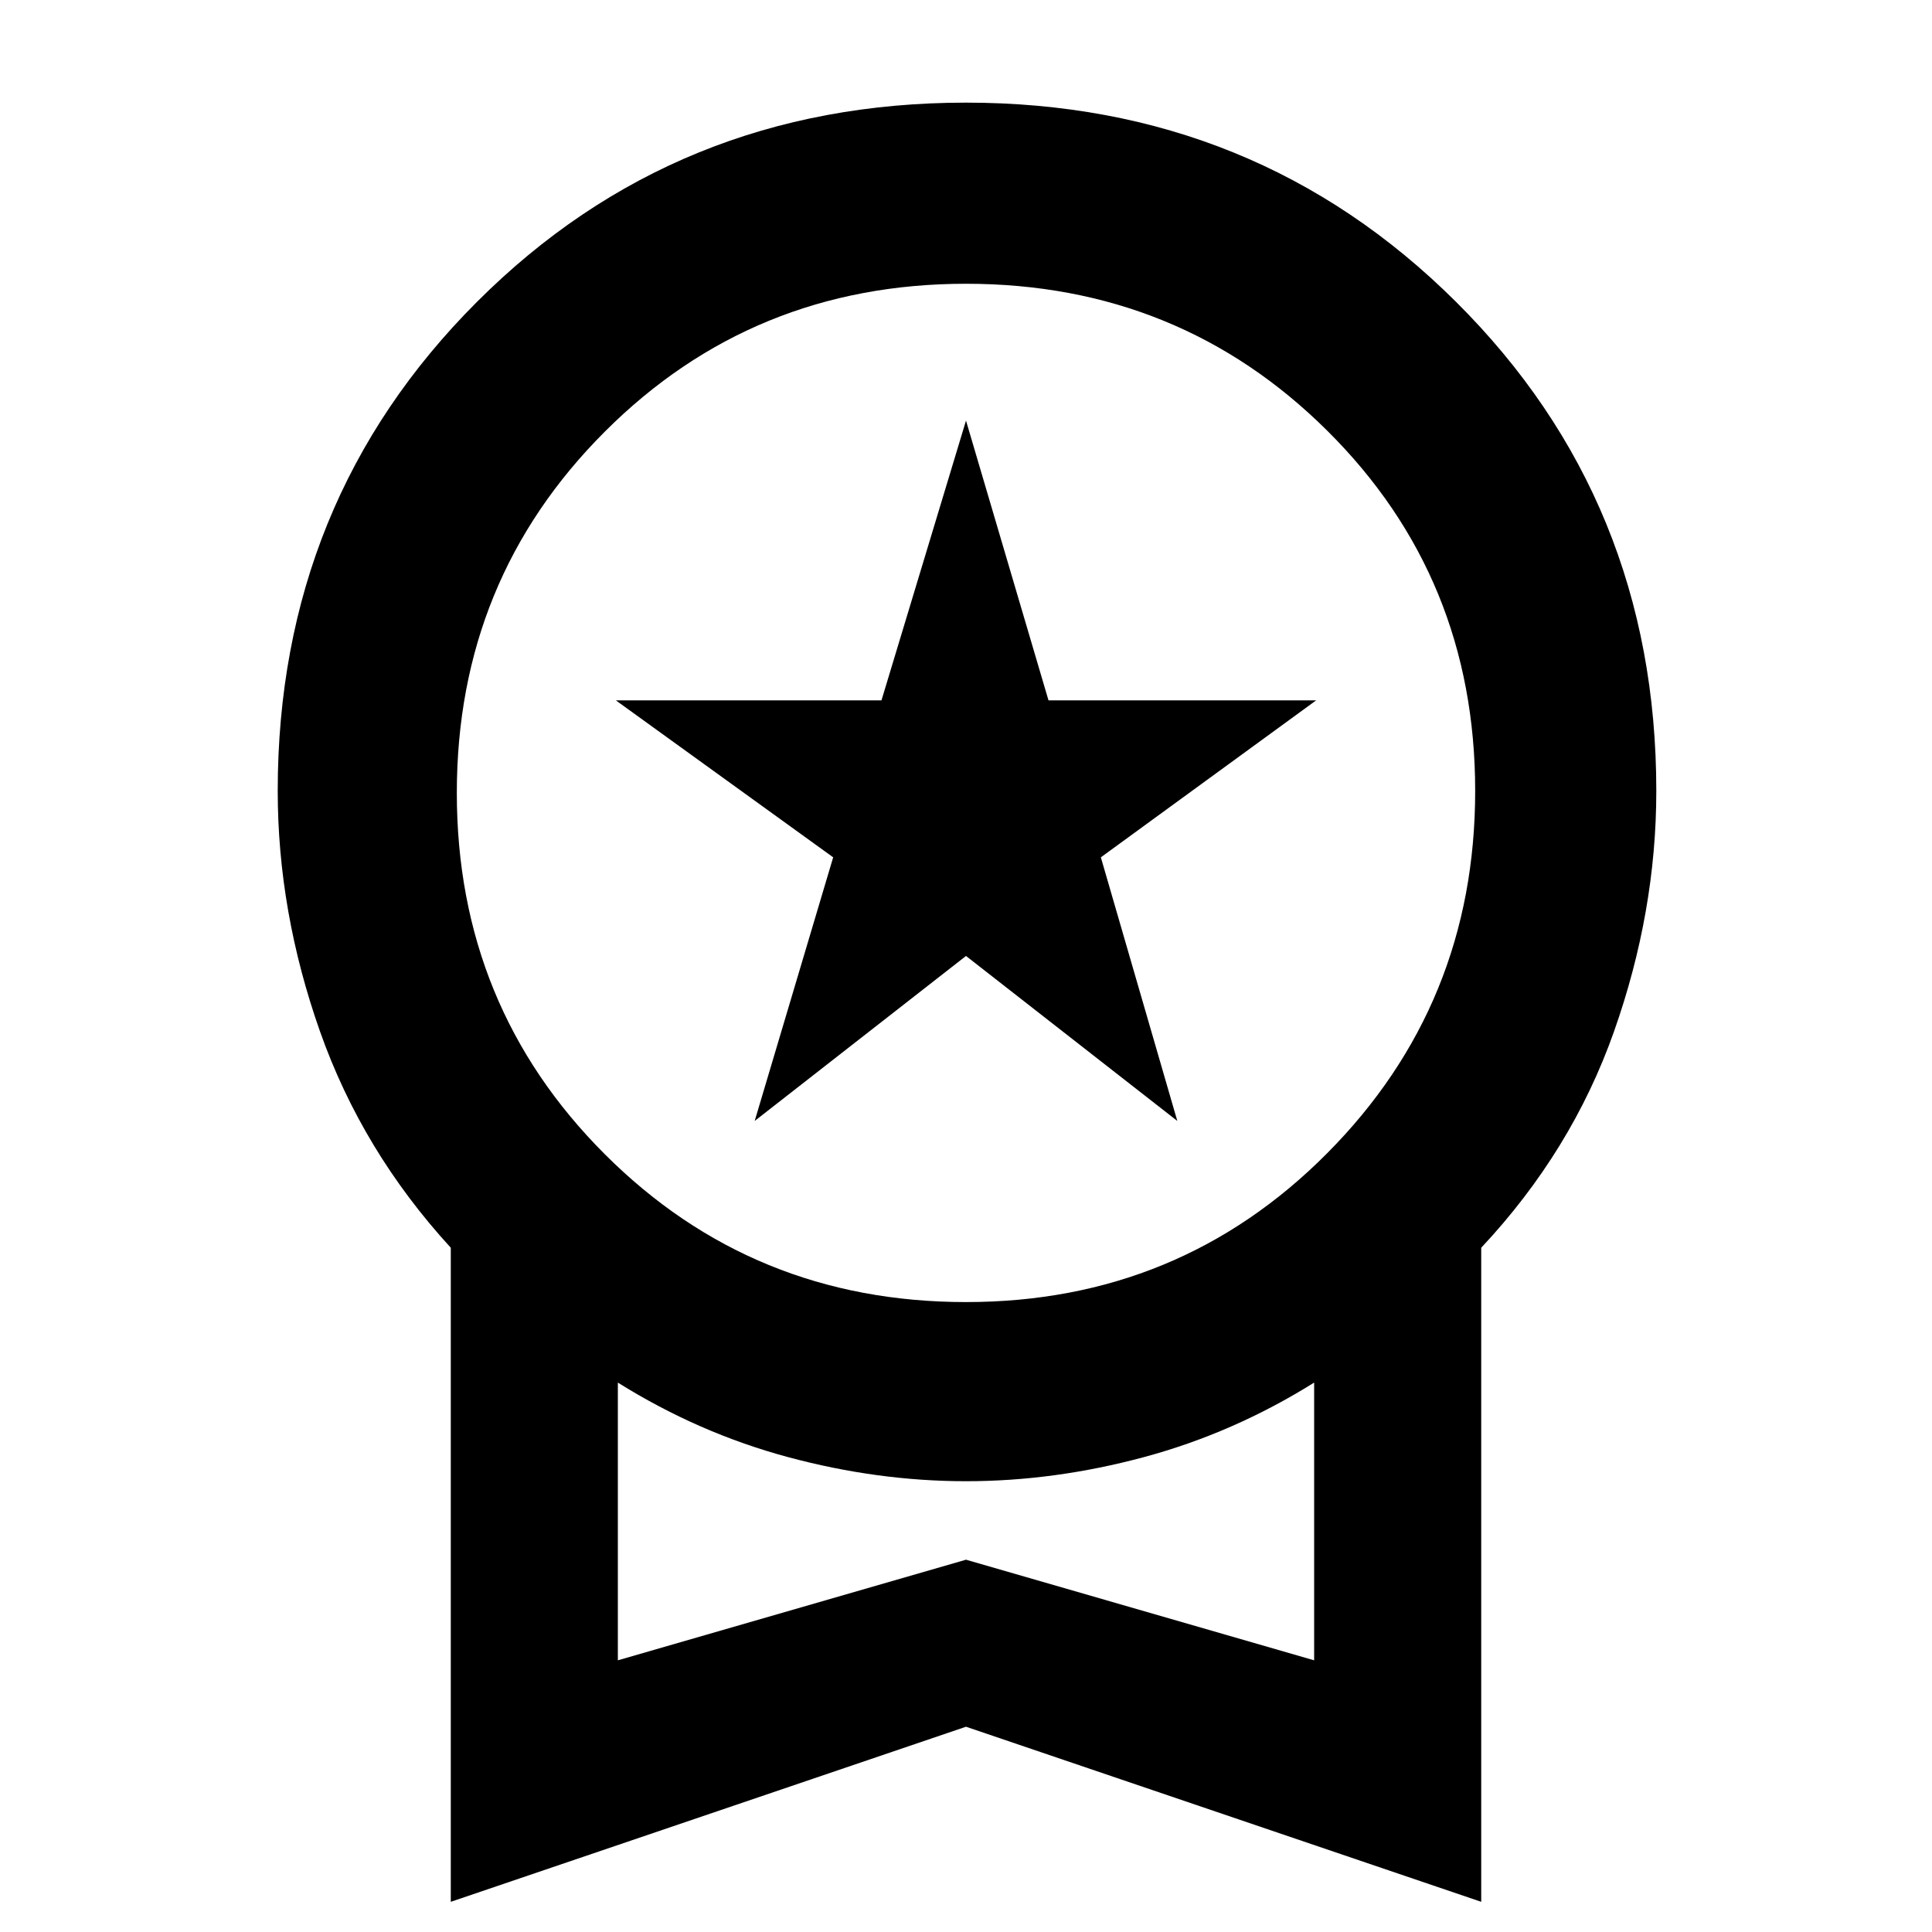 <svg xmlns="http://www.w3.org/2000/svg" height="40" width="40"><path d="m15.625 23.208 1.625-5.458-4.5-3.25h5.5L20 8.708l1.708 5.792h5.542l-4.458 3.25 1.583 5.458L20 19.792ZM9.333 39.375V25.833q-1.833-2-2.708-4.479-.875-2.479-.875-4.979 0-6 4.125-10.125T20 2.125q6 0 10.146 4.125 4.146 4.125 4.146 10.125 0 2.5-.875 4.979t-2.75 4.479v13.542L20 35.75ZM20 26.958q4.417 0 7.479-3.083 3.063-3.083 3.063-7.5t-3.063-7.458Q24.417 5.875 20 5.875t-7.479 3.063Q9.458 12 9.458 16.417q0 4.416 3.063 7.479 3.062 3.062 7.479 3.062Zm-7.208 7.417L20 32.292l7.208 2.083v-5.75q-1.666 1.042-3.52 1.542-1.855.5-3.688.5-1.833 0-3.688-.5-1.854-.5-3.52-1.542ZM20 31.458Z"/></svg>
